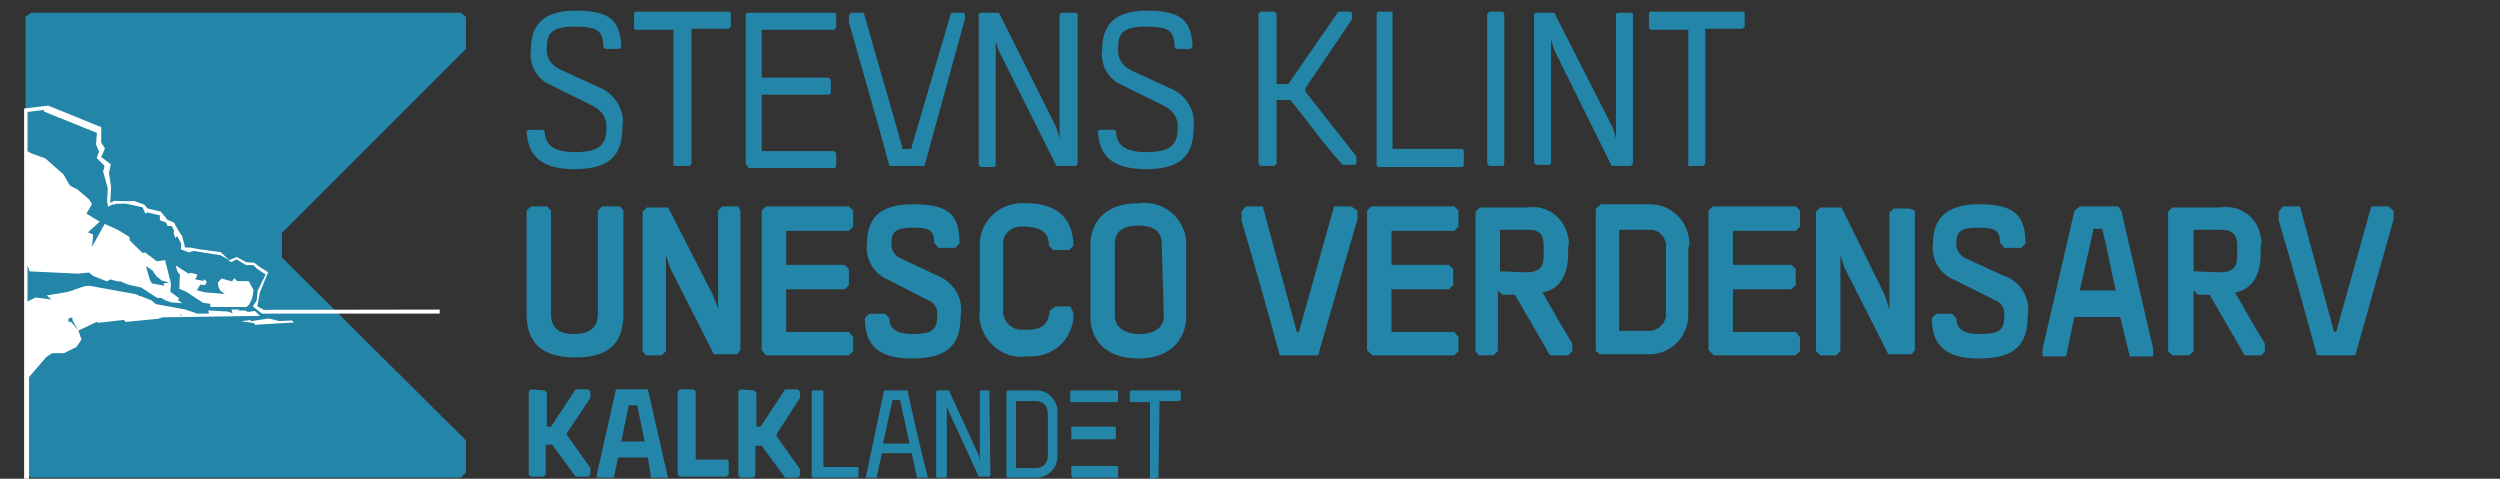 <?xml version="1.0" encoding="utf-8"?>
<!-- Generator: Adobe Illustrator 23.0.3, SVG Export Plug-In . SVG Version: 6.00 Build 0)  -->
<svg version="1.1" id="Layer_1" xmlns="http://www.w3.org/2000/svg" xmlns:xlink="http://www.w3.org/1999/xlink" x="0px" y="0px"
	 viewBox="0 0 235 45" style="enable-background:new 0 0 235 45;" xml:space="preserve">
<rect x="0" y="0" width="235" height="45" fill="#333333" stroke="none"/>
<style type="text/css">
	.st0{fill:#FFFFFF;}
	.st1{fill:#2385A8;}
</style>
<symbol  id="New_Symbol_23" viewBox="-67.6 -66.9 135.2 133.9">
	<polygon class="st0" points="3.3,-8.2 7.4,-8.8 7.7,-9.4 20.4,-8.6 19.7,-7.9 15.6,-8.1 12.2,-7.2 6.1,-8.2 6.4,-7.7 	"/>
	<polygon class="st0" points="-14.7,2.2 -9.2,-1.7 -6.8,-2.1 -6.7,-3.2 5,-3.2 5.9,-2.3 6.8,-0.2 7.3,2.6 5.7,5.8 2,5.8 1,6.8
		0.3,5.7 -3.1,6.7 -4.3,5.3 -4.1,3.7 -3.5,2.5 -2,1.3 -8.4,1.9 -11.1,2.6 -10,4.6 -8.5,4.4 -7.9,5.5 -8.6,6.5 -8.9,5.9 -11.6,6.4
		-10.9,8.1 -13,8.7 -13.8,8.4 -18,11.3 -17.4,9.1 -16.6,8.1 -16.8,3.1 	"/>
	<path class="st0" d="M10.6-4.2L8.5-3l0.8,4.8L12,8.9l-2.7,1.8l-1.8,1.5l-2.6,0.2l-3.1,1.8L-0.9,13l1-0.6l1.6,1l3.1-2h2.4l1.2-1.3
		l2.8-2L8.6,2.5L8.3-0.9L7-3l3-2.5h57.6v1.4L10.6-4.2z"/>
	<path class="st0" d="M-48.5-14.5l-1,3.1l5.9,3l0.5-0.3l8.3,1l0.6-0.7l10.6,1.1l1.3,0.5L9.4-6.3L7.7-4.6L5.5-4.9L4.3-4.4L2.2-4.5
		l0.6,0.4H0.1l0.4-1.3L-1-4.8l-6.4,0.4l0.2-1.1H-11l-3.8,1.4l-9.6,1.9l-1.4,1.3l-3.8,1.6l0.1-0.2l-1.2,0.7l-15.3,3l-1.6-0.2
		l-5.2-1.9l-7-1.3l1.6-1.4l-5.2,0.7L-66-1.3v12.6l0.7-2.1l15.7-0.8l3.5,0.4l1.4-1.2l4.5-1.9l1,0.7l2.4-0.7h0.9l2.5-1.1l4.2-1
		l5.2-3.6l1.5-0.1l1-0.7l2.1-0.8l3.6-0.3l-1.5,1.1l0.5,0.6l-2.9,2.3l0.2,2.8l-1.9,8.2l-2.7-0.4l-3.8,3.1l-0.8-0.2l-4.1,4.3l-0.2,1.3
		l-3.8,2.5l-4.2,2l-4.1-8l0.4,4.3l-1.7,0.8l3.8,3.7l-4.3,2.8l1.8,3.3l-0.9,1.6l-3.8,3.5l-2.5,1.4l-2,3.8l-5.9,5.6l-4.6,1.8L-66,51
		v13.7l5.3,0.7l0.1-0.6l17.1-7.4l-0.3-4l1-2.5l-0.8-2.2l2.6-2.8l-0.5-1.9l1.5-5.8l-0.2-4.6l0.3-1.9l1.4,0.8l0.6-0.1l0.4,0.3l3.3,0.1
		l5.5-1.3l0.9-2.2l0.7,0.4l4-1v-1.7l2-0.8l0.5-1.2h1.3l0.8-1.5l-0.1-1.2l0.5-1.5l0.6,0.7l1.3-2.6l-0.1-2l2.6-1.1l1.5,0.5l8.8-1.5
		l2.8-1.7l-2.8,2.8l-7,1l-2.9,0.6h-1.6l-1,4l-1.2,1.9l-1.4,2.8l-2.1,0.9l-2.2,2.9l-4.3,1.1l-1,1.3l-3.3,1.3c-1.8-0.1-3.5-0.1-5.3,0
		c-0.9,0.2-1.8-0.1-2.5-0.7l0.3,5.5l-0.7,5l0.6,3l-3.1,2.5l1.2,3l-1.2,2v5.4l-17.2,7.5l-7.8-1V-66.9h1.6v39.3l5.6,7l1.9,1.3h3.8
		l4.1,2.2L-48.5-14.5z M-16.4-5.7l0.4-0.9l-0.6,0.7L-16.4-5.7z M-25.5,9.5l1.3-2l1.7-1.5l2.4-0.7l-1.8-0.3l0.2-0.8l-4,0.8L-26.1,6
		l-0.1-0.3l-1.4,5.3L-25.5,9.5z M-52.8-8.2l0.1,1l1.2,0.4l0.1-1.1l1.8-3.3l-2.2,2.7L-52.8-8.2z"/>
</symbol>
<title>Artboard 2</title>
<path class="st1" d="M58.5,12c0,2.6-1.2,3.9-4.5,3.9s-4.4-1.4-4.5-3.6l0.2-0.1H51l0.2,0.1c0,1.4,1,2,2.8,2c2.2,0,3-0.6,3-2.2
	c0.1-0.9-0.4-1.7-1.2-2.1c-1.3-0.7-2.5-1.2-4-2c-1.3-0.5-2.1-1.9-1.9-3.3c0-2.2,1-3.7,4.2-3.7s4.2,0.9,4.3,3.4l-0.2,0.2h-1.3
	l-0.2-0.2c0-1.5-0.5-1.9-2.7-1.9s-2.6,0.7-2.6,2c-0.1,0.9,0.4,1.6,1.2,2l3.7,1.7C57.8,8.8,58.8,10.4,58.5,12z"/>
<path class="st1" d="M63.3,15.6V2.8h-3.6l-0.1-0.1V1.3l0.1-0.2h8.9l0.1,0.1v1.3l-0.2,0.2H65v12.7l-0.2,0.2L63.3,15.6z"/>
<path class="st1" d="M70.1,15.4V1.3l0.2-0.1h8.2l0.1,0.1v1.3l-0.2,0.2h-6.8v4.5h6.3l0.2,0.2v1.3l-0.2,0.1h-6.3v5.3h6.8l0.2,0.2v1.2
	l-0.1,0.2h-8.1L70.1,15.4z"/>
<path class="st1" d="M90.7,1.3v0.5l-3.8,13.8h-3.3c-1.2-4.5-2.6-9.2-3.8-13.5V1.4l0.2-0.2h1.2c1.1,4,2.5,8.6,3.6,12.6v0.2h0.9v-0.2
	l3.7-12.6h1.2L90.7,1.3z"/>
<path class="st1" d="M101.3,1.3v14.1l-0.2,0.2h-1.8L93.9,4.8l-0.3-0.9v11.6l-0.1,0.2h-1.3L92,15.5V1.3l0.2-0.1h1.7L99.3,12l0.3,1
	V1.3l0.2-0.1h1.3L101.3,1.3z"/>
<path class="st1" d="M112.2,12c0,2.6-1.2,3.9-4.5,3.9s-4.4-1.4-4.5-3.6l0.2-0.1h1.3l0.2,0.1c0,1.4,1,2,2.8,2c2.2,0,3-0.6,3-2.2
	c0.1-0.9-0.4-1.7-1.2-2.1c-1.3-0.7-2.5-1.2-4-2c-1.3-0.5-2.1-1.9-1.9-3.3c0-2.2,1-3.7,4.2-3.7s4.2,0.9,4.3,3.4l-0.2,0.2h-1.3
	l-0.2-0.2c0-1.5-0.5-1.9-2.7-1.9s-2.6,0.7-2.6,2c-0.1,0.9,0.4,1.7,1.2,2.1l3.7,1.7C111.5,8.9,112.4,10.4,112.2,12z"/>
<path class="st1" d="M122.7,8.3v0.3l4.8,6.1v0.6l-0.1,0.2h-1.2c-1.8-2-3.2-4-4.9-6.1h-1.3v6l-0.2,0.2h-1.3l-0.2-0.2V1.3l0.2-0.2h1.3
	l0.2,0.2v6.6h1.1l4.7-6.8h1.2c0,0.1,0.1,0.1,0.1,0.1v0.6L122.7,8.3z"/>
<path class="st1" d="M137.6,14.2v1.3l-0.1,0.2h-8l-0.1-0.2V1.3l0.1-0.2h1.4c0,0.1,0,0.1,0,0.2V14h6.6L137.6,14.2z"/>
<path class="st1" d="M141.4,15.4l-0.1,0.2H140l-0.2-0.2V1.3l0.2-0.2h1.3l0.1,0.2L141.4,15.4z"/>
<path class="st1" d="M153.5,1.3v14.1l-0.2,0.2h-1.8l-5.4-10.9l-0.3-1v11.6l-0.1,0.2h-1.3l-0.2-0.2V1.3l0.2-0.1h1.7l5.5,10.8l0.3,1
	V1.3l0.2-0.1h1.3L153.5,1.3z"/>
<path class="st1" d="M158.7,15.6V2.8h-3.6L155,2.6V1.3l0.1-0.2h8.8l0.1,0.1v1.3l-0.2,0.2h-3.5v12.7l-0.2,0.2L158.7,15.6z"/>
<path class="st1" d="M58.6,19.8v9.7c0,2.8-1.4,4.1-4.5,4.1s-4.6-1.3-4.6-4.1v-9.7l0.4-0.4h1.5l0.4,0.4v9.7c0,1.4,0.8,1.9,2.2,1.9
	s2.2-0.6,2.2-1.9v-9.7l0.4-0.4h1.7L58.6,19.8z"/>
<path class="st1" d="M69.6,19.8v13.1l-0.3,0.4h-2.2L63,25.2L62.6,24v9l-0.4,0.4h-1.5L60.4,33V19.9l0.4-0.4h2l4.2,8.2l0.5,1.3v-9.2
	l0.4-0.4h1.5L69.6,19.8z"/>
<path class="st1" d="M71.6,32.9V19.8l0.4-0.4h7.8l0.4,0.4v1.5l-0.4,0.4h-5.9v3.2h5.5l0.4,0.4v1.5l-0.4,0.4h-5.5v4h5.9l0.4,0.5V33
	l-0.4,0.4H72L71.6,32.9z"/>
<path class="st1" d="M88.1,25.9c1.5,0.6,2.5,2.1,2.2,3.8c0,2.7-1.2,4-4.6,4s-4.4-1.5-4.4-3.8l0.4-0.4h1.5l0.4,0.4
	c0,1.1,0.8,1.5,2.2,1.5c1.8,0,2.3-0.4,2.3-1.7c0.1-0.7-0.3-1.3-0.9-1.5l-3.7-1.9c-1.3-0.5-2.2-1.9-2-3.4c0-2.2,1-3.7,4.3-3.7
	s4.4,0.9,4.4,3.7l-0.4,0.4h-1.6l-0.4-0.5c0-1.1-0.3-1.4-2-1.4s-2,0.5-2,1.4c-0.1,0.6,0.3,1.3,0.9,1.5L88.1,25.9z"/>
<path class="st1" d="M100.9,29.4c0.1,2.2-1.6,4-3.8,4.1c-0.2,0-0.4,0-0.6,0c-2.1,0.3-4-1.2-4.4-3.3c0-0.3-0.1-0.6,0-0.9v-6.1
	c-0.1-2.2,1.6-4,3.8-4.1c0,0,0,0,0,0c0.2,0,0.4,0,0.6,0c3.2,0,4.4,1.8,4.4,4l-0.4,0.4H99l-0.4-0.4c0-1.2-0.6-1.7-2.2-1.8h-0.2
	c-0.9-0.1-1.8,0.5-1.9,1.4c0,0,0,0,0,0c0,0.1,0,0.3,0,0.4v6c-0.1,0.9,0.6,1.8,1.6,1.9c0.1,0,0.3,0,0.4,0h0.2c1.5,0,2-0.5,2.2-1.8
	l0.5-0.4h1.4L100.9,29.4z"/>
<path class="st1" d="M107,33.7c-3.2,0-4.5-1.9-4.5-3.9v-6.8c0-1.9,1.2-3.9,4.5-3.9c2.2-0.3,4.2,1.2,4.5,3.4c0,0.2,0,0.3,0,0.5v6.8
	C111.5,31.7,110.2,33.7,107,33.7z M109.2,22.9c0-1.3-1-1.7-2.2-1.7s-2.2,0.4-2.2,1.7v6.8c0,1.4,1.5,1.7,2.2,1.7h0.2
	c0.6,0,2.2-0.2,2.2-1.7L109.2,22.9z"/>
<path class="st1" d="M127.6,19.8v0.8l-3.7,12.8h-3.6c-2.6-9.5-3.2-11.2-3.6-12.7v-0.8l0.4-0.5h1.6l3.2,11.8h0.2l3.3-11.8h1.6
	L127.6,19.8z"/>
<path class="st1" d="M128.5,32.9V19.8l0.4-0.4h7.8l0.4,0.4v1.5l-0.4,0.4h-5.9v3.2h5.4l0.4,0.4v1.5l-0.4,0.4h-5.4v4h5.9l0.4,0.5V33
	l-0.4,0.4h-7.7L128.5,32.9z"/>
<path class="st1" d="M147.4,33.4h-1.7l-3.3-5.7h-1.2l-0.4-0.4V33l-0.4,0.4h-1.4l-0.3-0.4V19.9l0.4-0.4h4.5c1.8-0.3,3.5,1,3.8,2.8
	c0.1,0.3,0.1,0.7,0,1V24c0,0.8-0.2,3.1-2.4,3.5c0.5,0.9,1.1,1.9,1.6,2.8l1.2,2v0.7L147.4,33.4z M143.4,25.6c1.2,0,1.7-0.4,1.7-1.5
	v-1c0-1.1-0.4-1.5-1.5-1.5H141v3.9L143.4,25.6z"/>
<path class="st1" d="M158.7,23.3v6.1c0.1,2-1.4,3.8-3.5,3.9c0,0,0,0,0,0c-0.1,0-0.3,0-0.4,0h-4.4L150,33V19.6l0.5-0.4h4.4
	c2.1-0.1,3.8,1.5,3.9,3.6c0,0,0,0,0,0C158.8,23,158.8,23.2,158.7,23.3z M156.6,23.3c0.1-0.8-0.5-1.6-1.3-1.7c0,0,0,0,0,0h-3.1v9.5
	h2.8c0.8,0,1.5-0.6,1.6-1.4c0-0.1,0-0.2,0-0.3L156.6,23.3z"/>
<path class="st1" d="M160.6,32.9V19.8l0.4-0.4h7.8l0.4,0.4v1.5l-0.4,0.4h-5.9v3.2h5.5l0.4,0.4v1.5l-0.4,0.4h-5.5v4h5.9l0.4,0.5V33
	l-0.4,0.4h-7.7L160.6,32.9z"/>
<path class="st1" d="M180,19.8v13.1l-0.3,0.4h-2.2l-4.1-8.1L173,24v9l-0.4,0.4h-1.5l-0.4-0.4V19.9l0.4-0.4h2l4.1,8.3l0.4,1.3v-9.1
	l0.4-0.4h1.5L180,19.8z"/>
<path class="st1" d="M188.3,25.9c1.6,0.5,2.6,2.1,2.3,3.8c0,2.7-1.2,4-4.6,4s-4.4-1.5-4.4-3.8l0.4-0.4h1.5l0.4,0.4
	c0,1.1,0.8,1.5,2.2,1.5c1.9,0,2.3-0.4,2.3-1.7c0.1-0.7-0.3-1.3-0.9-1.5l-3.8-1.9c-1.3-0.5-2.2-1.9-2-3.4c0-2.2,1.1-3.7,4.3-3.7
	s4.4,0.9,4.4,3.7l-0.4,0.4h-1.6l-0.4-0.5c0-1.1-0.4-1.4-2.1-1.4s-2,0.5-2,1.4c-0.1,0.6,0.3,1.2,0.9,1.5L188.3,25.9z"/>
<path class="st1" d="M199.4,19.8l3,13v0.7h-2.2l-0.9-3.7H195c-0.3,1.2-0.5,2.5-0.8,3.7H192v-0.7l3-13l0.5-0.4h3.6L199.4,19.8z
	 M198.9,27.4c-0.2-0.9-0.4-1.8-0.6-2.8s-0.4-1.9-0.7-3.1h-0.8l-1.3,5.8H198.9z"/>
<path class="st1" d="M212.6,33.4h-1.6l-3.3-5.7h-1.1l-0.4-0.4V33l-0.4,0.4h-1.6l-0.4-0.4V19.9l0.4-0.4h4.5c1.8-0.3,3.5,0.9,3.8,2.7
	c0.1,0.3,0.1,0.7,0,1V24c0,0.8-0.2,3.1-2.4,3.5l1.6,2.8l1.2,2v0.7L212.6,33.4z M208.6,25.6c1.2,0,1.7-0.4,1.7-1.5v-1
	c0-1.1-0.5-1.5-1.5-1.5h-2.6v3.9L208.6,25.6z"/>
<path class="st1" d="M225,19.8v0.8l-3.6,12.8h-3.6c-2.6-9.5-3.2-11.2-3.6-12.7v-0.8l0.4-0.5h1.6l3.2,11.8h0.2l3.3-11.8h1.6L225,19.8
	z"/>
<polygon class="st1" points="2.9,1.2 43.3,1.2 43.8,1.6 43.8,4.6 26.5,21.9 26.5,24.2 43.8,41.4 43.8,44.4 43.3,44.9 2.9,44.9
	2.4,44.4 2.4,1.6 "/>
<use xlink:href="#New_Symbol_23"  width="135.2" height="133.9" x="-67.6" y="-66.9" transform="matrix(0.29 0 0 -0.27 21.726 27.992)" style="overflow:visible;"/>
<path class="st1" d="M51.2,36.7l0.2,0.2v3.2h0.4l2.3-3.5h1.2l0.2,0.2v0.6l-2.2,3.3v0.2l2.2,3.1v0.6l-0.2,0.2h-1.2l-2.2-3h-0.6v2.8
	l-0.2,0.2h-1.2l-0.2-0.2v-7.8l0.2-0.2L51.2,36.7z"/>
<path class="st1" d="M70.9,36.7l0.2,0.2v3.2h0.4l2.3-3.5H75l0.2,0.2v0.6L73,40.8V41l2.2,3.1v0.6l-0.2,0.2h-1.2l-2.2-3h-0.6v2.8
	l-0.2,0.2h-1.2l-0.2-0.2v-7.9l0.2-0.2L70.9,36.7z"/>
<path class="st1" d="M62.8,44.9h-1.6L60.9,43h-2.8l-0.4,1.9h-1.6v-0.3l1.8-8h3l1.8,7.9L62.8,44.9z M60.6,41.5l-0.7-3.4h-0.8
	l-0.7,3.4H60.6z"/>
<path class="st1" d="M68.5,43.4v1.2l-0.2,0.2h-4.4l-0.2-0.2v-7.8l0.2-0.2h1.3l0.2,0.2v6.4h3L68.5,43.4z"/>
<path class="st1" d="M85.3,36.7h-2.2l-1.7,8.1v0.1h1l0.5-2.3h2.8l0.5,2.3h1v-0.1C86.5,42.1,85.9,39.4,85.3,36.7L85.3,36.7z M83,41.7
	l0.9-4.1h0.7l0.9,4.1H83z"/>
<path class="st1" d="M97.3,36.7h-2.6l-0.1,0.1v8l0.1,0.1h2.7c1.1,0,2-0.9,2-2c0-0.1,0-0.1,0-0.2v-3.8c0.1-1.1-0.7-2.1-1.8-2.2
	c0,0,0,0,0,0L97.3,36.7L97.3,36.7z M98.5,42.7c0,1.1-0.7,1.3-1.1,1.3h-1.9v-6.3h1.9c0.4,0,1.1,0.2,1.1,1.3V42.7z"/>
<path class="st1" d="M93,36.7h-0.8l-0.1,0.1v6.6L92,42.8l-2.8-6.1h-1.1L88,36.8v8l0.1,0.1h0.8l0.1-0.1v-6.6l0.2,0.5l2.8,6.1H93
	l0.1-0.1L93,36.7L93,36.7z"/>
<path class="st1" d="M108.9,44.9L108.9,44.9l0.1-7.2h1.9l0.1-0.1v-0.8l-0.1-0.1h-4.6l-0.1,0.1v0.9l0.1,0.1h1.8v7.2L108.9,44.9z"/>
<path class="st1" d="M80.7,43.9h-3.3v-7.1l-0.1-0.1h-0.9l-0.1,0.1v8l0.1,0.1h4.2l0.1-0.1V44L80.7,43.9z"/>
<polygon class="st1" points="100.7,40.1 100.7,41.3 104.8,41.3 104.9,41.2 104.9,40.2 104.8,40.1 "/>
<polygon class="st1" points="100.7,43.8 100.7,44.7 100.8,44.9 105.1,44.9 105.1,44.8 105.1,43.9 105.1,43.8 "/>
<polygon class="st1" points="105,36.7 100.7,36.7 100.6,36.8 100.6,37.8 101.5,37.8 101.5,37.8 105,37.8 105.1,37.7 105.1,36.8 "/>
</svg>
